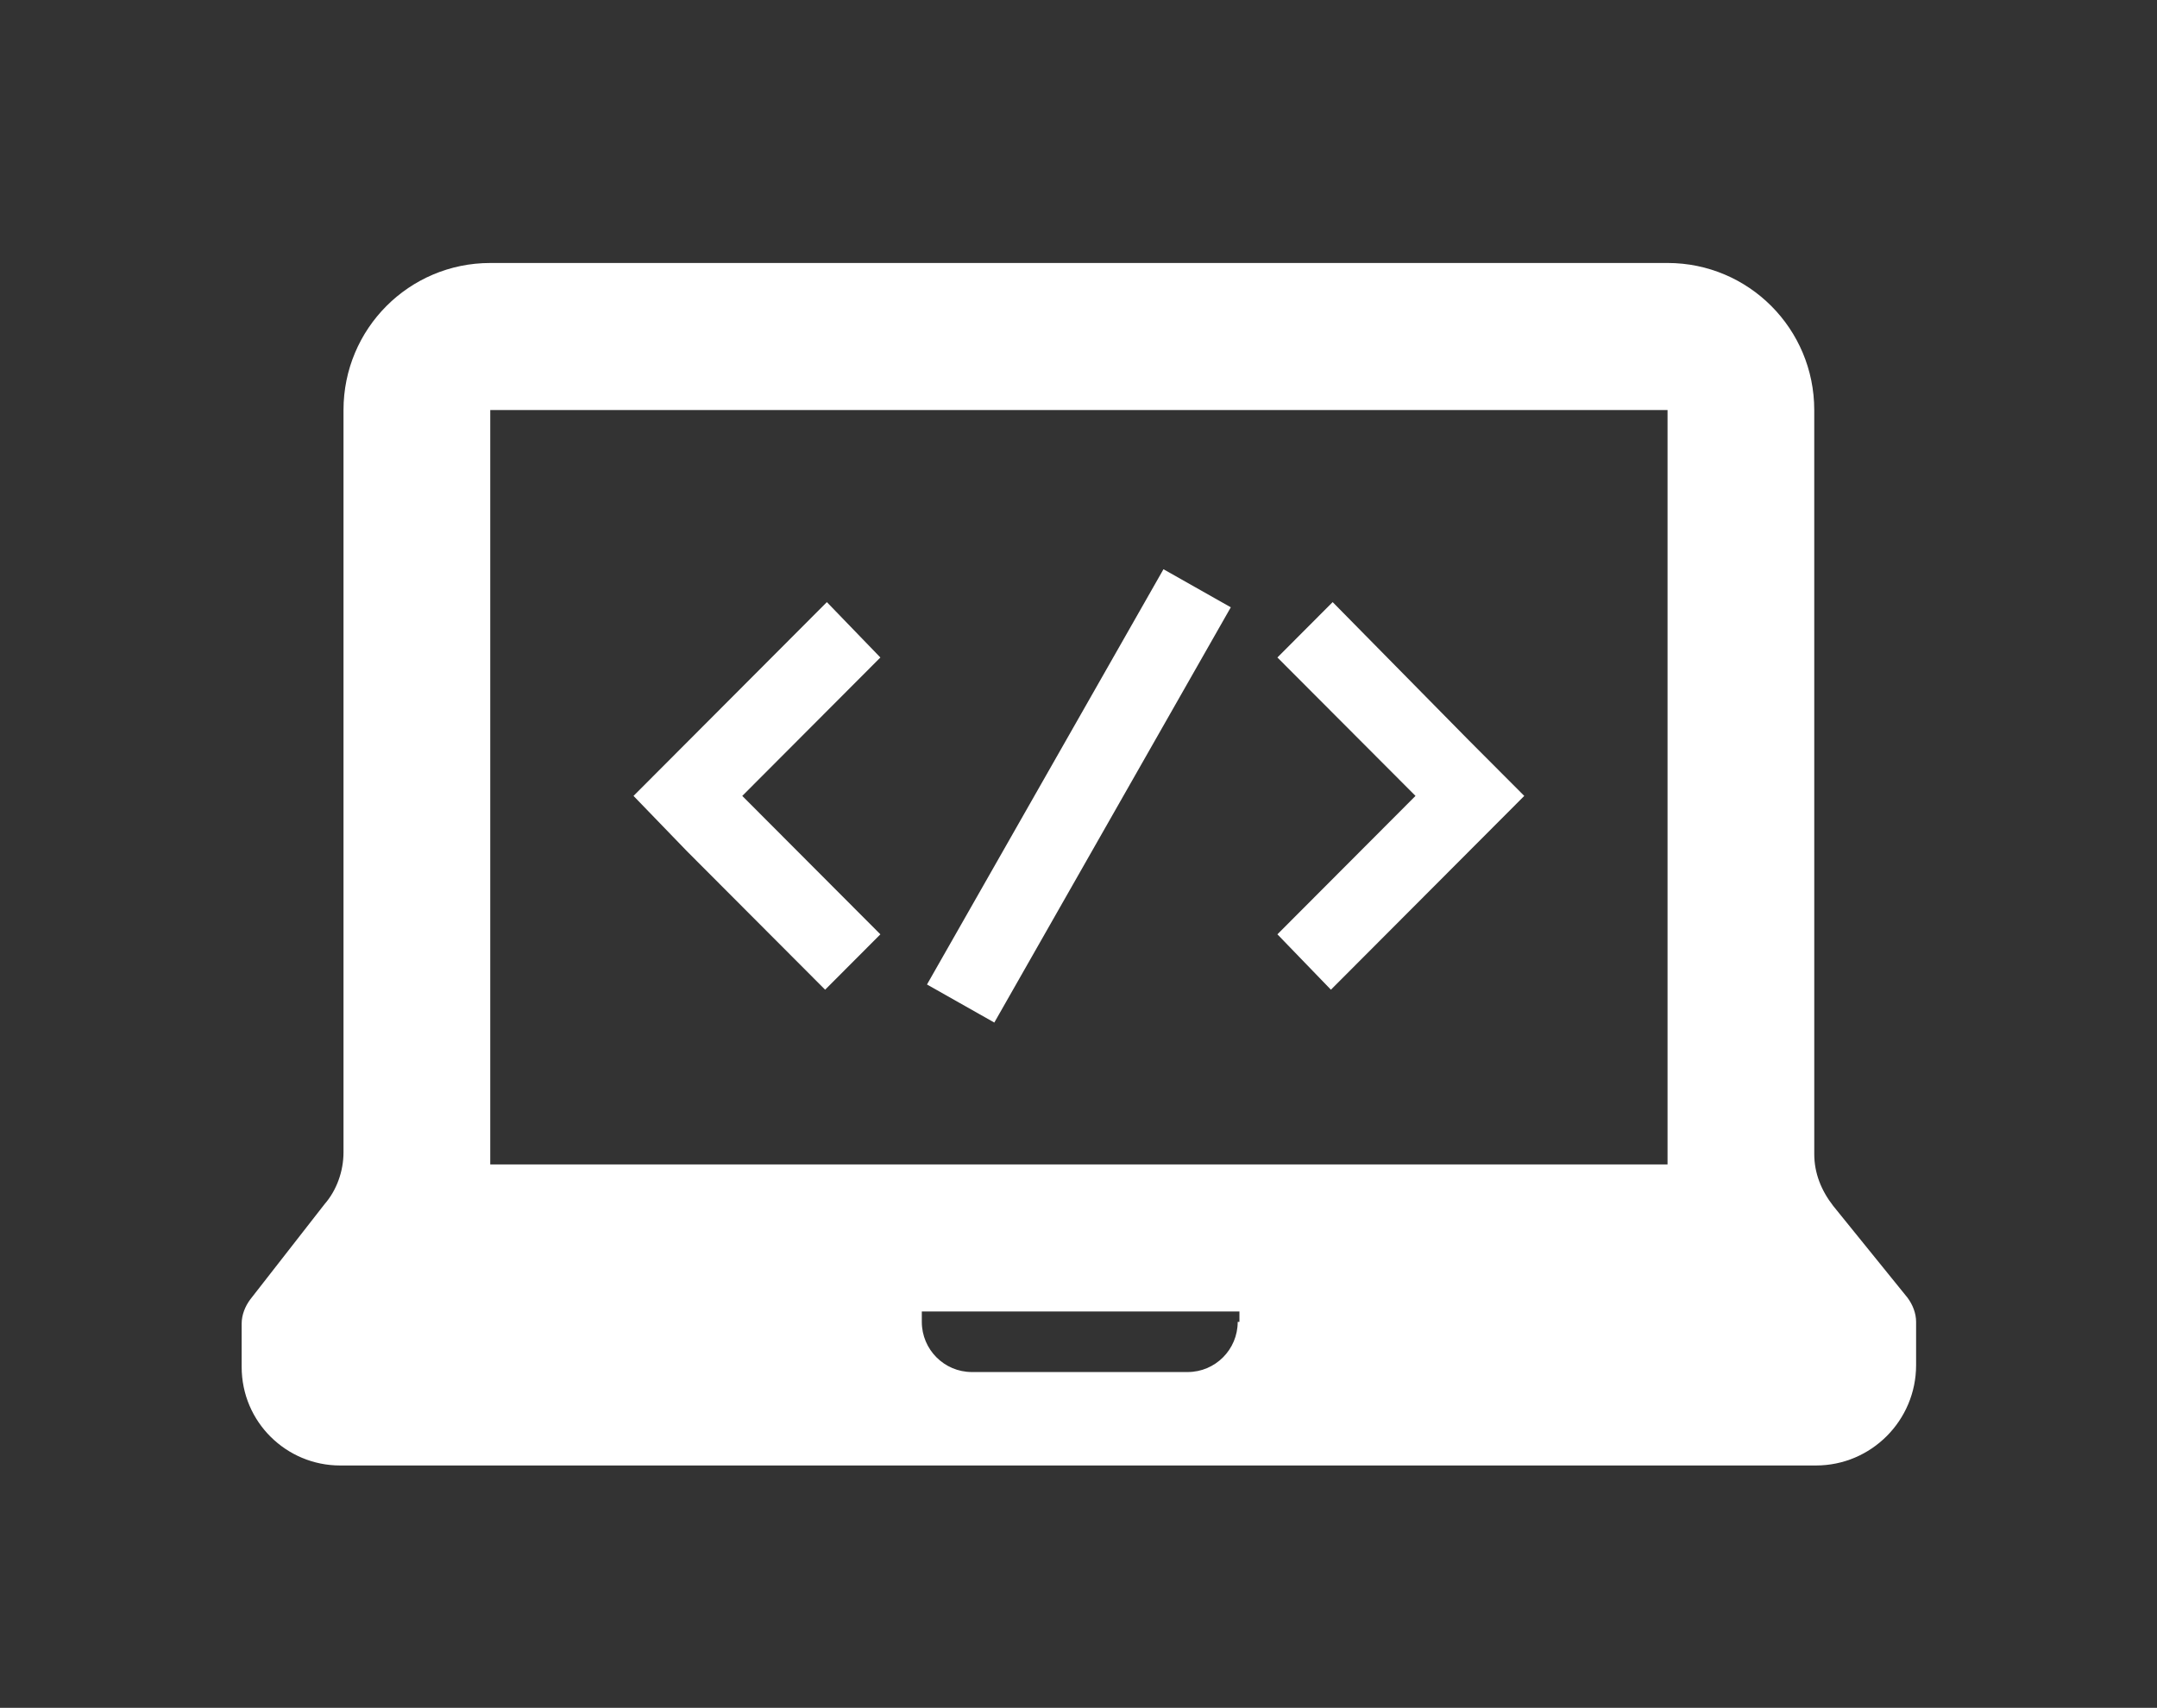 <svg width="173" height="137" viewBox="0 0 173 137" fill="none" xmlns="http://www.w3.org/2000/svg">
<rect x="0" y="0" width="173" height="137" fill="#333333" stroke="none"/>
<g clip-path="url(#clip0_90_899)">
<path d="M27.275 117.561H145.649C150.08 117.561 153.679 113.953 153.679 109.511V106.041C153.679 105.347 153.402 104.652 152.987 104.098L147.034 96.742C146.064 95.493 145.511 94.104 145.511 92.577V68.426L145.51 32.894C145.51 26.371 140.249 21.096 133.741 21.096L89.853 21.097H39.319C32.812 21.097 27.55 26.372 27.55 32.895V92.439C27.55 93.966 26.997 95.493 26.027 96.603L20.074 104.237C19.659 104.791 19.382 105.485 19.382 106.18V109.65C19.382 114.092 22.982 117.561 27.274 117.561L27.275 117.561ZM99.269 106.041C99.269 108.262 97.469 110.065 95.254 110.065H77.948C75.733 110.065 73.933 108.261 73.933 106.041V105.208H99.408L99.407 106.041H99.269ZM39.32 84.389V32.895H133.743V93.411H39.32V84.389ZM93.315 45.664L98.715 48.718L79.748 82.029L74.348 78.976L93.315 45.664ZM70.61 52.744L59.533 63.848L70.61 74.952L66.179 79.394L55.102 68.29L50.811 63.848L66.318 48.302L70.61 52.744ZM117.821 59.406L122.252 63.848L106.745 79.394L102.453 74.951L113.529 63.847L102.453 52.743L106.884 48.301L117.821 59.406Z" fill="white"/>
</g>
<defs>
<clipPath id="clip0_90_899">
<rect width="173" height="137" fill="white"/>
</clipPath>
</defs>
</svg>
